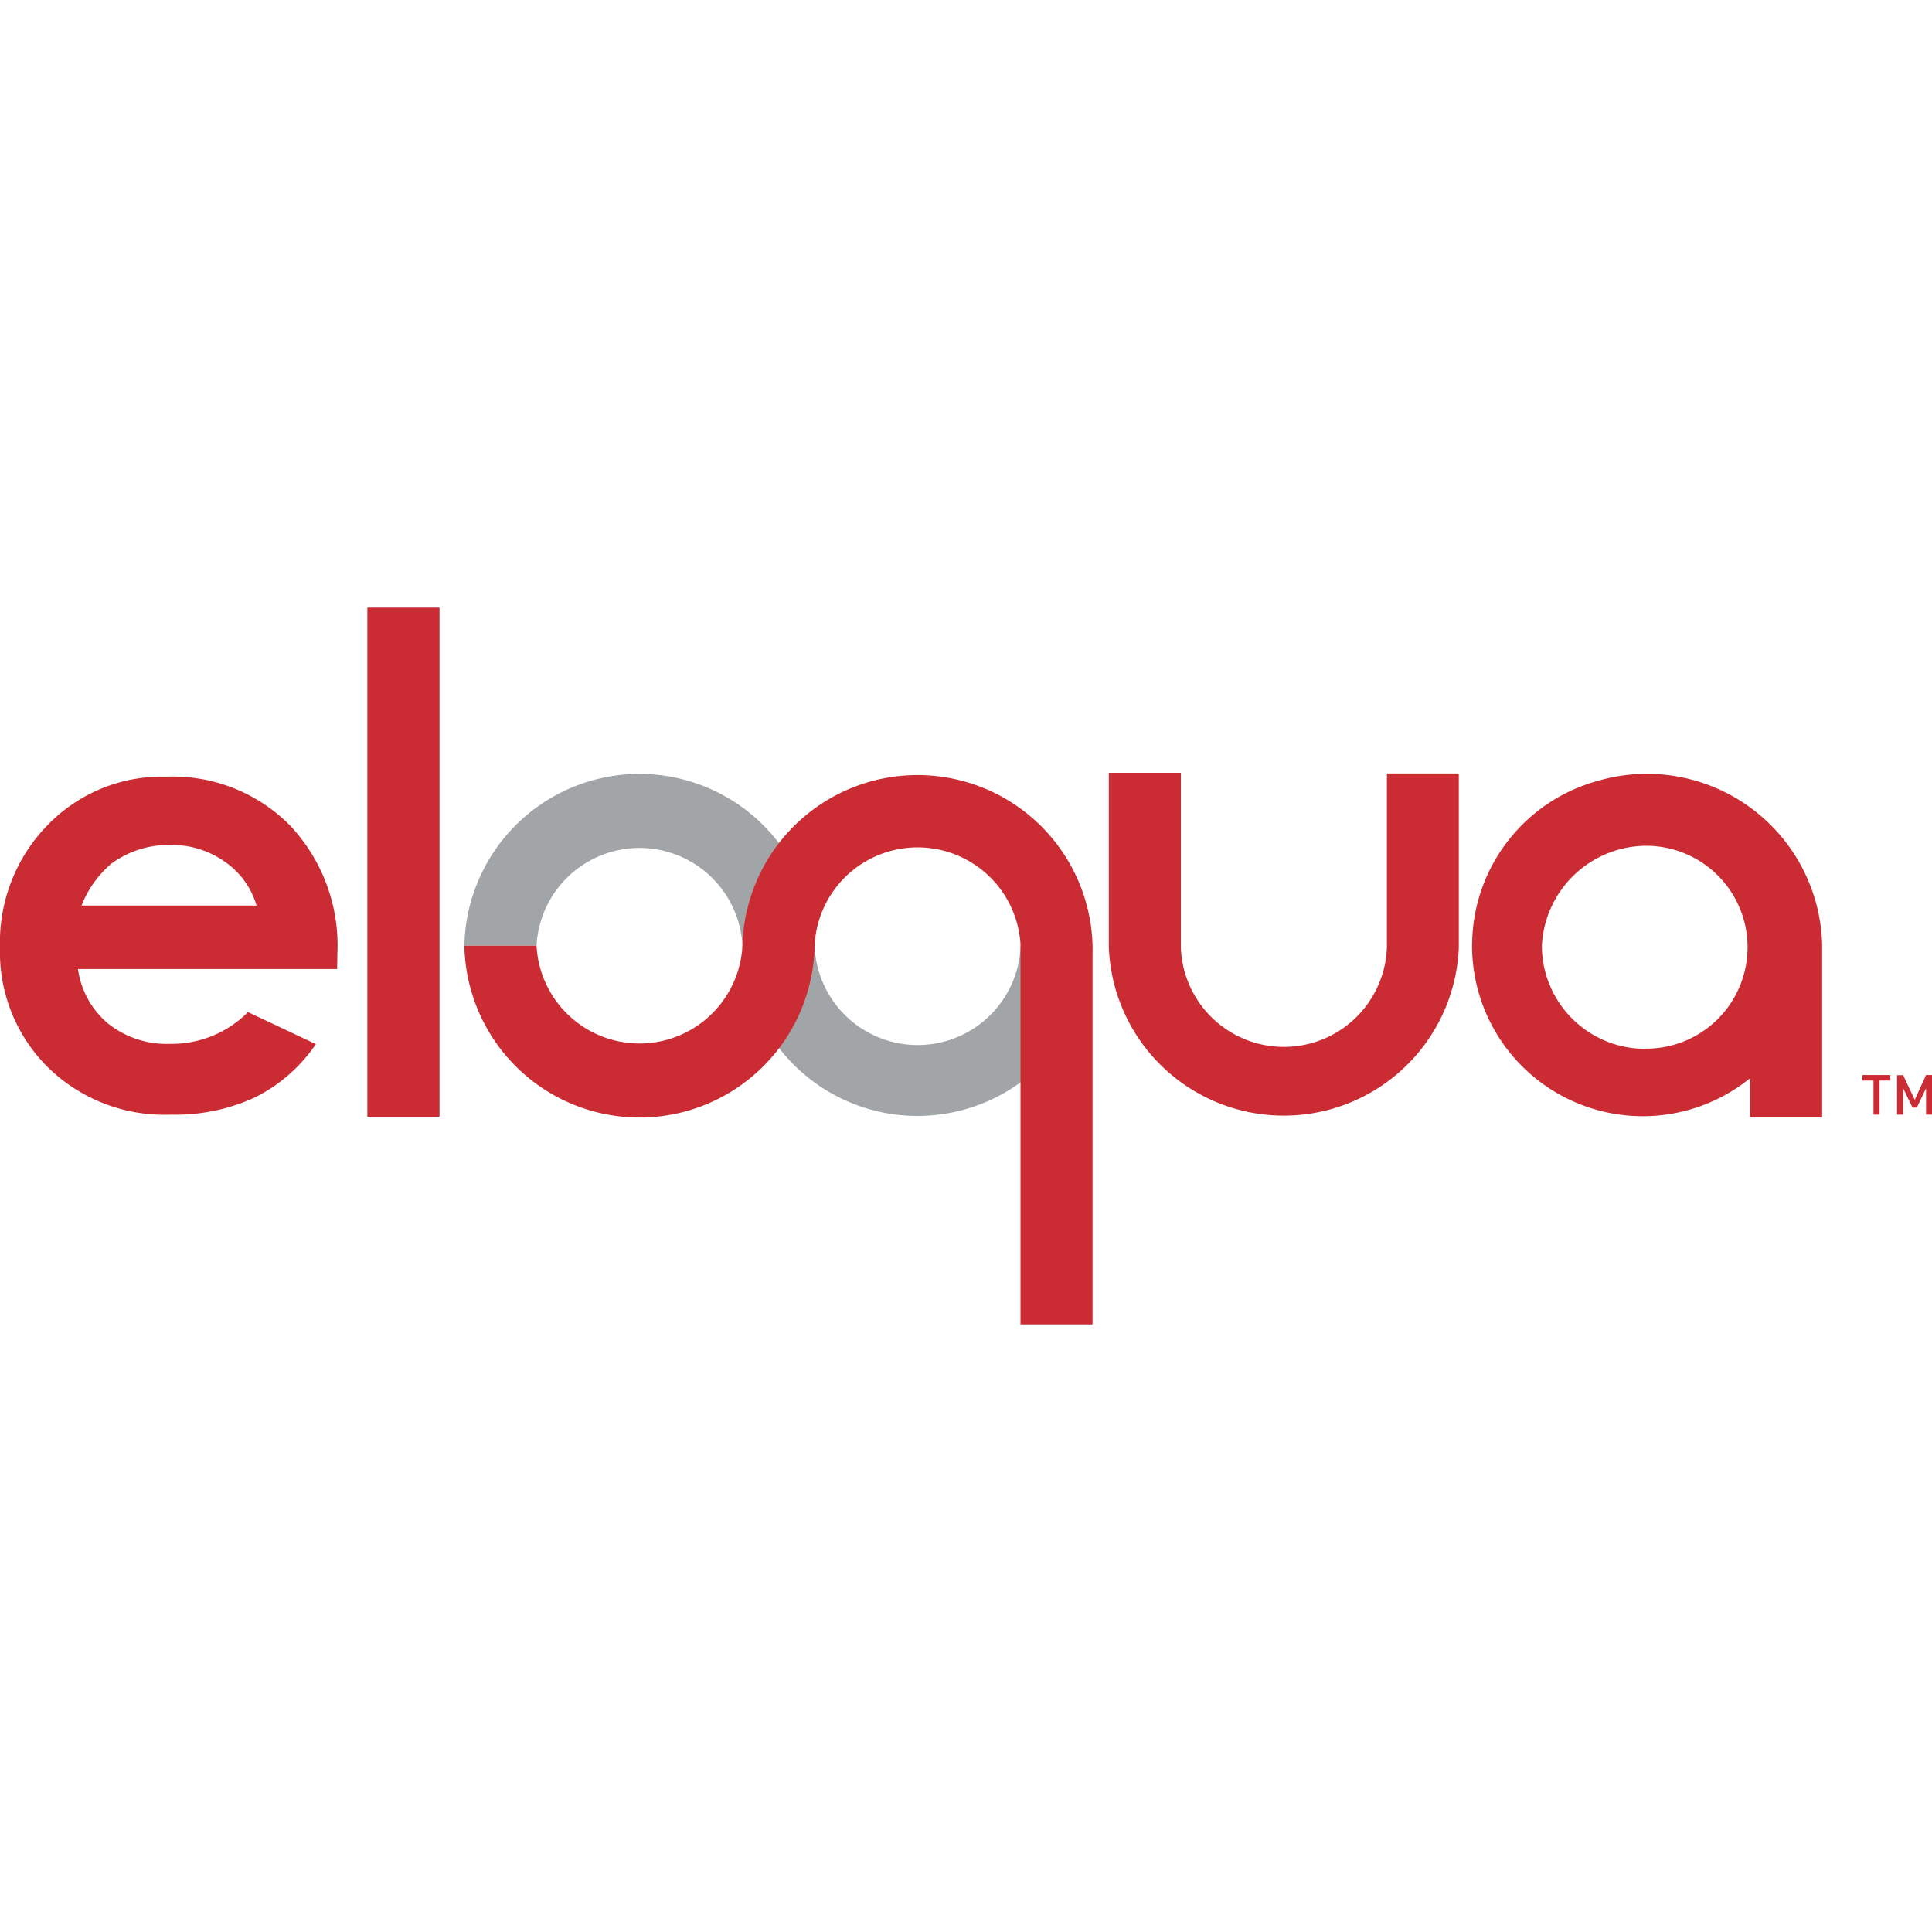 <svg data-tags="oracle,eloqua" xmlns="http://www.w3.org/2000/svg" viewBox="0 0 14 14"><path d="M4.634 5.608a1.27 1.27 0 0 1 1.269 1.245.747.747 0 0 0 1.493 0h.521a1.269 1.269 0 0 1-2.537 0 .747.747 0 0 0-1.492 0h-.523a1.27 1.27 0 0 1 1.27-1.245Z" fill="#a2a5a7" fill-rule="evenodd"/><path d="M10.05 5.605v1.26a.747.747 0 0 1-1.493.003V5.6h-.522v1.264a1.269 1.269 0 0 0 2.536.003V5.605ZM2.662 4.403v3.689h.523V4.403h-.523zM13.204 8.097V6.848a1.27 1.27 0 0 0-1.631-1.188 1.237 1.237 0 0 0-.905 1.157l-.001.036a1.237 1.237 0 0 0 2.015.96v.284ZM11.922 7.6a.748.748 0 0 1-.749-.747.761.761 0 0 1 .762-.724.735.735 0 1 1-.013 1.47ZM4.634 8.098a1.269 1.269 0 0 0 1.269-1.245.747.747 0 0 1 1.492-.008v2.752h.522v-2.75a1.269 1.269 0 0 0-2.537.006.747.747 0 0 1-1.492 0h-.523a1.27 1.27 0 0 0 1.27 1.245Z" fill="#cb2c34" fill-rule="evenodd"/><path d="M2.443 7.022H.565a.626.626 0 0 0 .218.395.682.682 0 0 0 .45.147.78.78 0 0 0 .564-.23l.492.232a1.159 1.159 0 0 1-.441.386 1.376 1.376 0 0 1-.61.125 1.204 1.204 0 0 1-.893-.345A1.175 1.175 0 0 1 0 6.866a1.216 1.216 0 0 1 .344-.886 1.153 1.153 0 0 1 .861-.352 1.195 1.195 0 0 1 .895.352 1.27 1.27 0 0 1 .345.93Zm-.584-.46a.585.585 0 0 0-.229-.317.663.663 0 0 0-.395-.122.701.701 0 0 0-.43.137.763.763 0 0 0-.214.302ZM13.62 7.83v.247h-.044V7.83h-.08v-.04h.202v.04ZM13.957 8.077v-.191l-.067.14h-.031l-.068-.14v.191h-.044v-.286h.044l.084.179.082-.18H14v.287Z" fill="#cb2c34"/></svg>